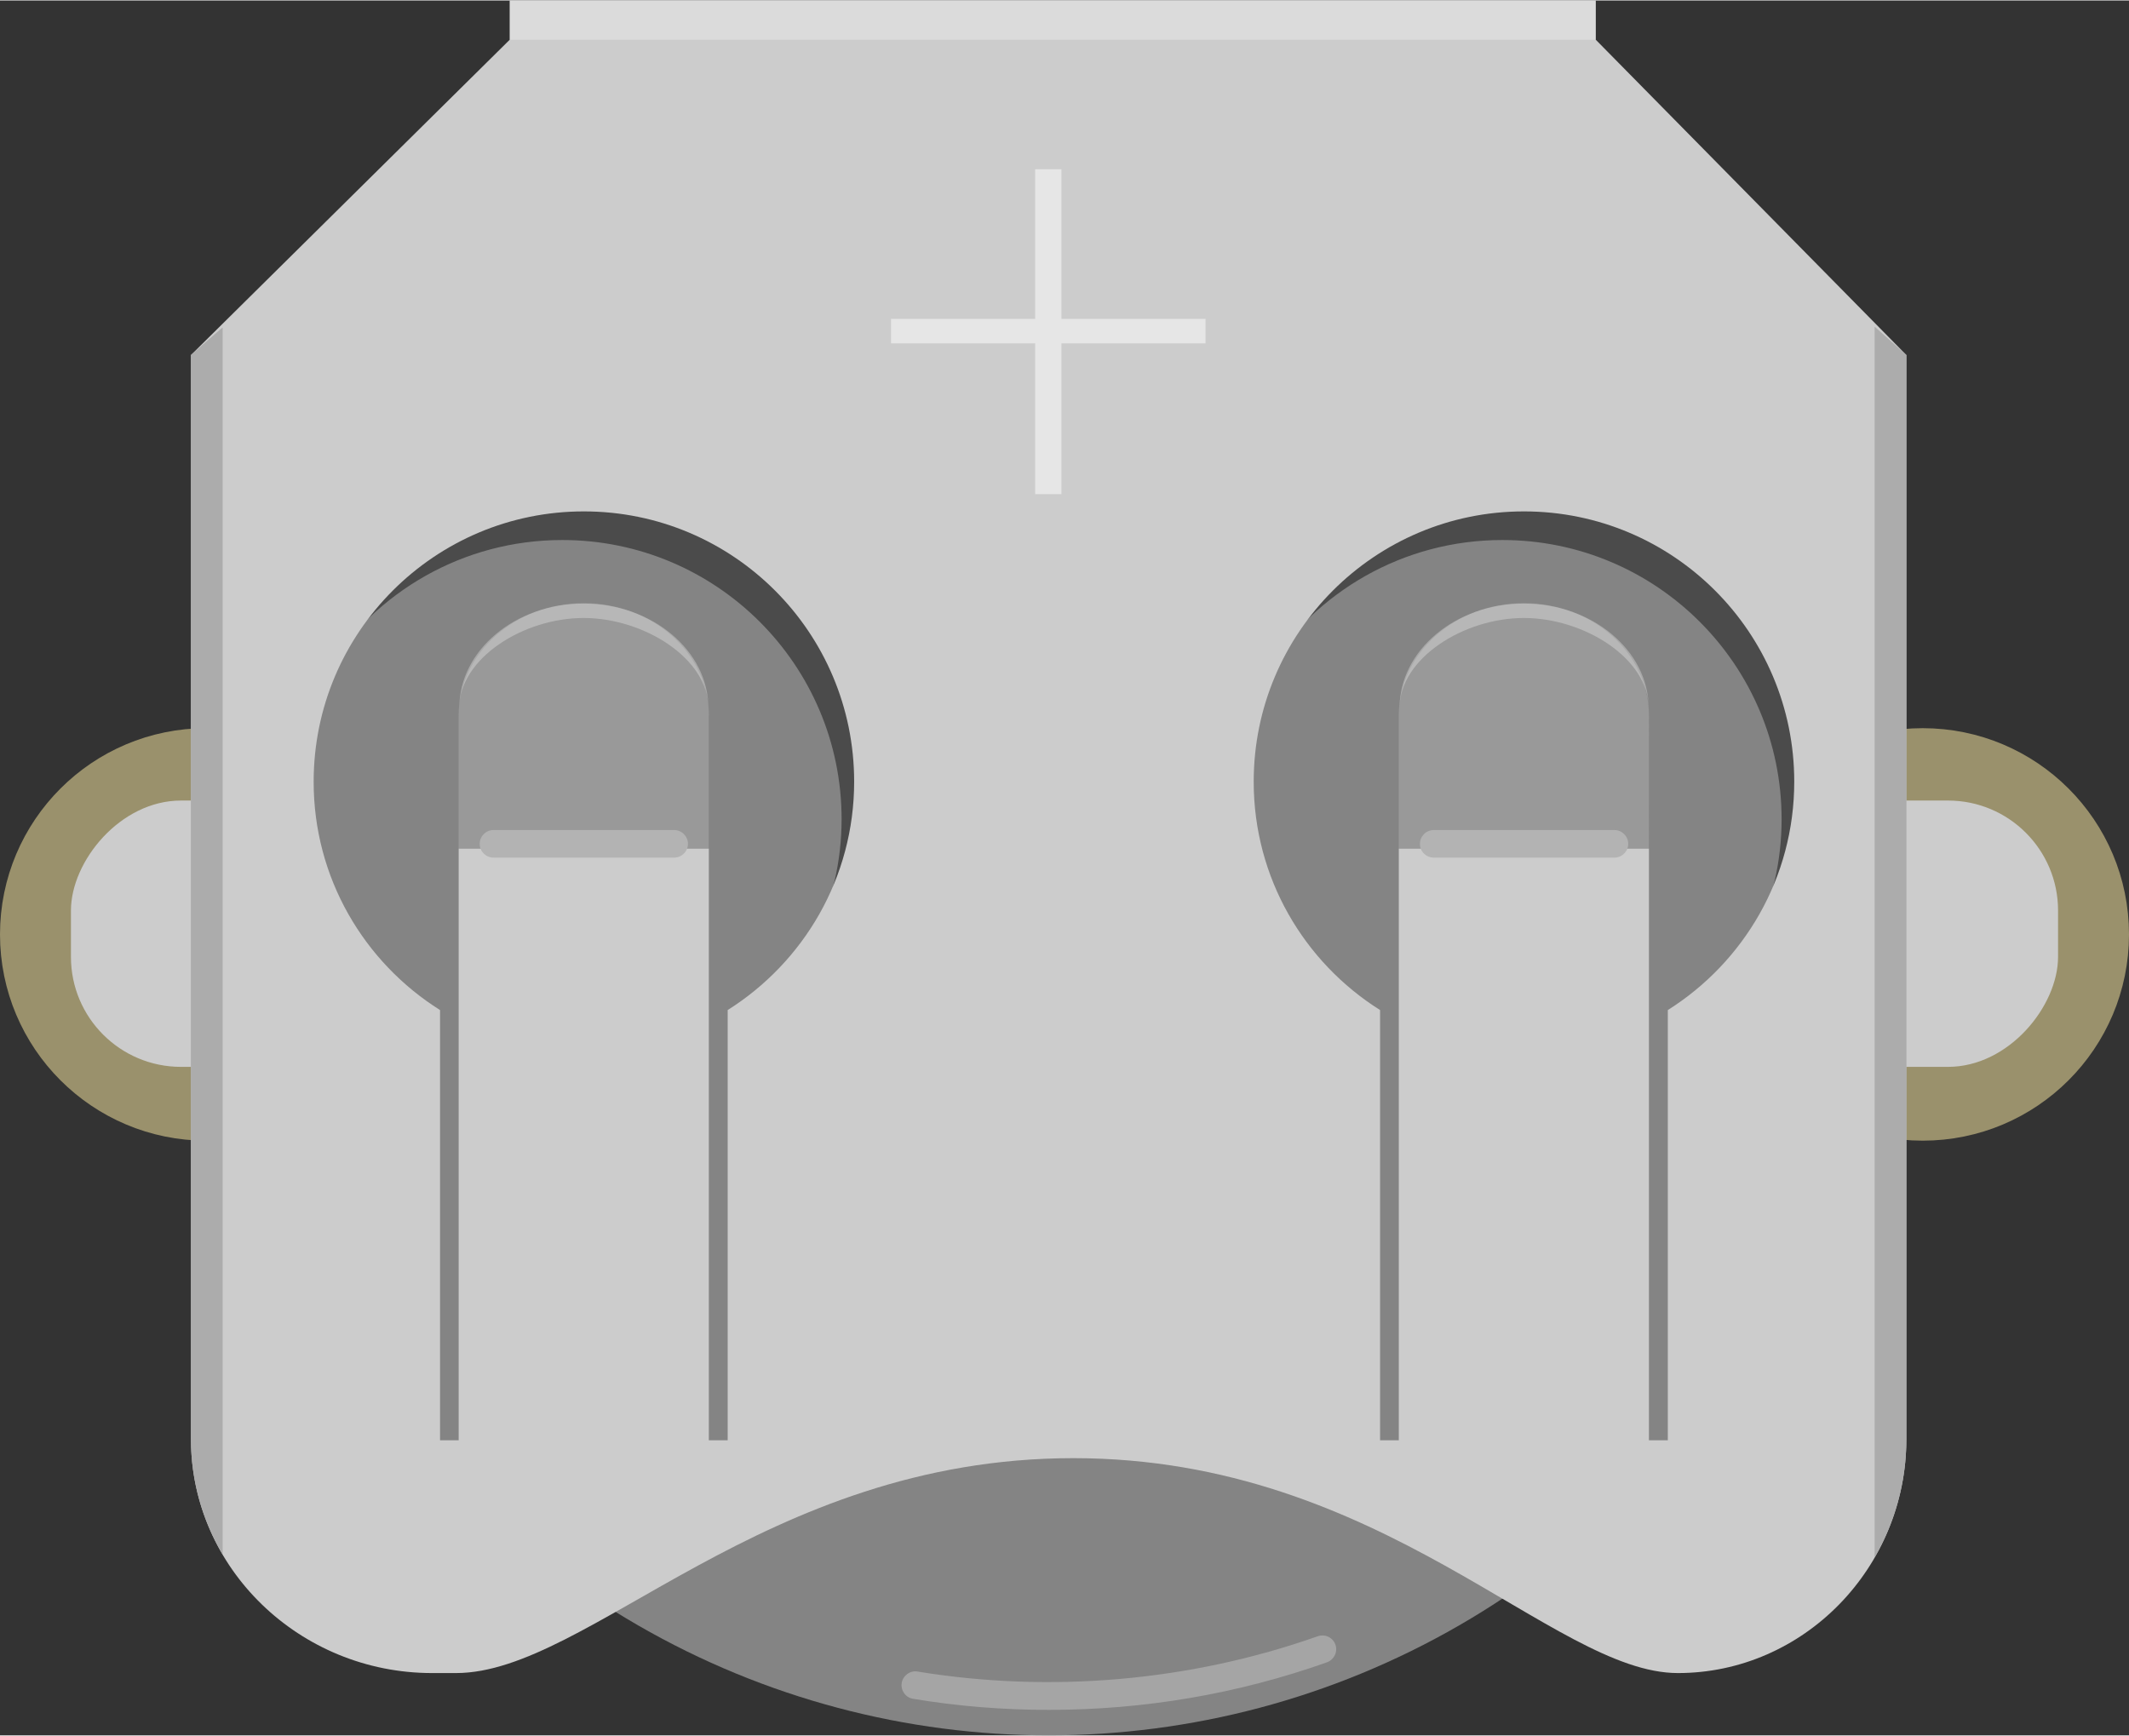 <?xml version="1.0" encoding="UTF-8" standalone="no"?>
<!-- Created with Fritzing (http://www.fritzing.org/) -->

<svg
   viewBox="0 0 645 525.728"
   version="1.2"
   x="0in"
   gorn="0"
   height="0.526in"
   id="svg4547"
   width="0.645in"
   y="0in"
   sodipodi:docname="generic-button-battery.svg"
   inkscape:version="1.4 (86a8ad7, 2024-10-11)"
   xmlns:inkscape="http://www.inkscape.org/namespaces/inkscape"
   xmlns:sodipodi="http://sodipodi.sourceforge.net/DTD/sodipodi-0.dtd"
   xmlns="http://www.w3.org/2000/svg"
   xmlns:svg="http://www.w3.org/2000/svg">
  <rect x="0" y="0" width="645" height="525.728" fill="#333333" stroke="none"/>
  <sodipodi:namedview
     id="namedview40"
     pagecolor="#ffffff"
     bordercolor="#000000"
     borderopacity="0.25"
     inkscape:showpageshadow="2"
     inkscape:pageopacity="0.0"
     inkscape:pagecheckerboard="0"
     inkscape:deskcolor="#d1d1d1"
     inkscape:document-units="in"
     showguides="false"
     inkscape:zoom="4.4271708"
     inkscape:cx="30.154698"
     inkscape:cy="25.185385"
     inkscape:window-width="1920"
     inkscape:window-height="974"
     inkscape:window-x="-11"
     inkscape:window-y="-11"
     inkscape:window-maximized="1"
     inkscape:current-layer="svg4547" />
  <desc
     id="desc1">
    <referenceFile>Adafruit DS1307 RTC Breakout_breadboard.svg</referenceFile>
  </desc>
  <defs
     id="defs5246">
    <defs
       id="defs82" />
  </defs>
  <desc
     id="desc4549">Fritzing breadboard generated by brd2svg</desc>
  <g
     id="button_battery">
    <circle
       cx="582.5"
       gorn="0.21"
       style="fill:none;stroke:#9a916c;stroke-width:23.13"
       r="50.935"
       cy="283.022"
       id="circle1"
       connectorname="+1" />
    <circle
       cx="62.5"
       gorn="0.22"
       style="fill:none;stroke:#9a916c;stroke-width:23.13"
       r="50.935"
       cy="283.022"
       id="circle2"
       connectorname="+2" />
    <rect
       rx="33.333"
       x="21.492"
       gorn="0.59.0.0.0.2.0.0.0"
       style="fill:#cccccc;fill-opacity:1;stroke:none;stroke-width:17.361;stroke-opacity:1"
       height="80.704"
       id="rect7116"
       width="602.016"
       y="-323.158"
       transform="scale(1,-1)" />
    <circle
       cx="-317.698"
       gorn="0.59.0.0.0.2.0.1.0.0"
       style="fill:#848484;fill-opacity:1;stroke-width:23.153"
       r="248.759"
       id="circle12"
       cy="276.97"
       transform="scale(-1,1)" />
    <path
       gorn="0.59.0.0.0.2.0.2.0.0"
       style="opacity:0.5;fill:#c6c6c6;stroke-width:23.153"
       d="m 317.697,518.011 c 28.909,0 57.285,-4.816 84.327,-14.418 2.163,-0.801 3.334,-3.186 2.549,-5.349 -0.756,-2.179 -3.156,-3.319 -5.334,-2.549 -38.585,13.632 -80.875,17.307 -121.268,10.698 -2.208,-0.384 -4.43,1.185 -4.786,3.453 -0.37,2.267 1.185,4.46 3.423,4.801 13.499,2.267 27.309,3.364 41.089,3.364 z"
       id="path16" />
    <path
       gorn="0.59.0.0.0.2.0.3.0.0.0"
       style="opacity:0.43;fill:#020202;stroke-width:23.153"
       d="m 539.754,248.131 c 0,-46.72 -37.889,-84.624 -84.609,-84.624 -30.08,0 -56.455,15.736 -71.436,39.385 13.454,-28.894 42.675,-48.987 76.667,-48.987 46.735,0 84.624,37.889 84.624,84.624 0,16.64 -4.89,32.14 -13.173,45.224 5.038,-10.832 7.927,-22.878 7.927,-35.622 z"
       id="path22" />
    <path
       gorn="0.59.0.0.0.2.0.4.0.0.0"
       style="opacity:0.43;fill:#020202;stroke-width:23.153"
       d="m 254.972,248.131 c 0,-46.72 -37.889,-84.624 -84.624,-84.624 -30.08,0 -56.47,15.736 -71.451,39.385 13.469,-28.894 42.705,-48.987 76.711,-48.987 46.69,0 84.594,37.889 84.594,84.624 0,16.64 -4.86,32.14 -13.188,45.224 5.038,-10.832 7.957,-22.878 7.957,-35.622 z"
       id="path28" />
    <path
       gorn="0.59.0.0.0.2.0.5.0.0"
       style="fill:#999999;stroke-width:23.153"
       d="m 499.568,216.791 c 0,-18.863 -16.966,-34.155 -37.904,-34.155 -20.937,0 -37.904,15.262 -37.904,34.155 v 40.289 h 75.778 l 0.031,-40.289 v 0 z"
       id="path36" />
    <path
       gorn="0.59.0.0.0.2.0.5.0.1"
       style="fill:#999999;stroke-width:23.153"
       d="m 214.775,216.791 c 0,-18.863 -16.966,-34.155 -37.918,-34.155 -20.923,0 -37.918,15.262 -37.918,34.155 v 40.289 h 75.778 v -40.289 h 0.06 z"
       id="path38" />
    <rect
       x="-214.751"
       gorn="0.59.0.0.0.2.0.6"
       style="fill:#cccccc;stroke-width:17.361"
       height="181.783"
       id="rect40"
       width="75.792"
       y="257.042"
       transform="scale(-1,1)" />
    <rect
       x="-499.56"
       gorn="0.59.0.0.0.2.0.7"
       style="fill:#cccccc;stroke-width:17.361"
       height="181.783"
       id="rect42"
       width="75.777"
       y="257.042"
       transform="scale(-1,1)" />
    <path
       gorn="0.59.0.0.0.2.0.8.0.0"
       style="fill:#cccccc;stroke-width:23.153"
       d="M 154.428,11.9 V 0.001 H 483.454 V 11.9 l 94.092,95.544 v 328.552 c 0,38.985 -31.176,70.858 -69.213,70.858 -38.052,0 -89.099,-65.124 -183.16,-65.124 -94.092,0 -146.814,65.124 -187.014,65.124 h -7.246 c -40.186,0 -73.051,-31.873 -73.051,-70.858 V 107.444 L 154.428,11.9 Z M 418.108,305.943 v 130.366 h 87.172 V 305.943 c 22.982,-14.477 38.304,-40.037 38.304,-69.213 0,-45.238 -36.674,-81.897 -81.882,-81.897 -45.209,0 -81.882,36.689 -81.882,81.897 -0.015,29.176 15.292,54.751 38.289,69.213 z m -284.796,0 v 130.366 h 87.143 V 305.943 c 22.982,-14.477 38.319,-40.037 38.319,-69.213 0,-45.238 -36.644,-81.897 -81.882,-81.897 -45.224,0 -81.868,36.689 -81.868,81.897 -0.031,29.176 15.292,54.751 38.289,69.213 z"
       id="path46" />
    <rect
       enable-background="new    "
       x="-483.439"
       gorn="0.59.0.0.0.2.0.9"
       style="opacity:0.3;fill:#ffffff;stroke-width:17.361"
       height="11.899"
       id="rect48"
       width="329.026"
       y="1.2035105e-05"
       transform="scale(-1,1)" />
    <path
       gorn="0.59.0.0.0.2.0.10.0.0"
       style="fill:none;stroke-width:23.153"
       d="m 461.695,154.828 c 45.224,0 81.868,36.674 81.868,81.897 0,29.191 -15.307,54.751 -38.289,69.213 V 436.304 H 418.102 V 305.939 c -22.997,-14.492 -38.319,-40.037 -38.319,-69.213 0.015,-45.209 36.674,-81.897 81.912,-81.897 z"
       id="path52" />
    <path
       gorn="0.59.0.0.0.2.0.10.0.1"
       style="fill:none;stroke-width:23.153"
       d="m 176.872,154.828 c 45.268,0 81.882,36.674 81.882,81.897 0,29.191 -15.321,54.751 -38.319,69.213 V 436.304 H 133.263 V 305.939 C 110.281,291.447 94.96,265.901 94.96,236.725 94.99,191.517 131.648,154.828 176.872,154.828 Z"
       id="path54" />
    <path
       gorn="0.59.0.0.0.2.0.10.0.2"
       style="fill:#898989;stroke-width:23.153"
       d="m 577.542,107.437 v 328.552 c 0,13.025 -3.527,25.19 -9.572,35.711 V 98.917 Z"
       id="path56" />
    <path
       enable-background="new    "
       gorn="0.59.0.0.0.2.0.10.0.3"
       style="opacity:0.3;fill:#ffffff;stroke-width:23.153"
       d="m 577.542,107.437 v 328.552 c 0,13.025 -3.527,25.19 -9.572,35.711 V 98.917 Z"
       id="path58" />
    <path
       gorn="0.59.0.0.0.2.0.10.0.4"
       style="fill:#898989;stroke-width:23.153"
       d="m 57.849,107.437 9.572,-8.313 V 470.842 c -6.06,-10.313 -9.572,-22.212 -9.572,-34.881 z"
       id="path60" />
    <path
       enable-background="new    "
       gorn="0.59.0.0.0.2.0.10.0.5"
       style="opacity:0.3;fill:#ffffff;stroke-width:23.153"
       d="m 57.849,107.437 9.572,-8.313 V 470.842 c -6.06,-10.313 -9.572,-22.212 -9.572,-34.881 z"
       id="path62" />
    <path
       gorn="0.59.0.0.0.2.0.11.0.0"
       style="opacity:0.5;fill:#ffffff;stroke-width:23.153"
       d="m 313.609,51.158 v 45.342 h -43.668 v 7.409 h 43.668 v 45.698 h 7.957 v -45.698 h 43.668 V 96.5 H 321.566 V 51.158 Z"
       id="path66" />
    <path
       gorn="0.59.0.0.0.2.0.12.0.0"
       style="fill:#b3b3b3;stroke-width:23.153"
       d="m 434.37,259.749 h 54.722 c 2.312,0 4.193,-1.867 4.193,-4.179 0,-2.282 -1.882,-4.179 -4.193,-4.179 h -54.722 c -2.312,0 -4.193,1.897 -4.193,4.179 -0.015,2.312 1.867,4.179 4.193,4.179 z"
       id="path70" />
    <path
       gorn="0.59.0.0.0.2.0.13.0.0"
       style="fill:#b3b3b3;stroke-width:23.153"
       d="m 149.508,259.749 h 54.722 c 2.312,0 4.193,-1.867 4.193,-4.179 0,-2.282 -1.882,-4.179 -4.193,-4.179 h -54.722 c -2.297,0 -4.179,1.897 -4.179,4.179 0,2.312 1.882,4.179 4.179,4.179 z"
       id="path74" />
    <path
       enable-background="new    "
       gorn="0.59.0.0.0.2.0.14"
       style="opacity:0.3;fill:#ffffff;stroke-width:17.361"
       d="m 499.472,214.427 c 0,-17.44 -17.144,-31.665 -37.8,-31.665 -20.67,0 -37.666,14.181 -37.666,31.665 0,-15.04 19.426,-27.294 37.666,-27.294 18.24,0 37.8,12.254 37.8,27.294 z"
       id="path76" />
    <path
       enable-background="new    "
       gorn="0.59.0.0.0.2.0.15"
       style="opacity:0.3;fill:#ffffff;stroke-width:17.361"
       d="m 214.617,214.427 c 0,-17.44 -17.144,-31.665 -37.815,-31.665 -20.685,0 -37.666,14.181 -37.666,31.665 0,-15.04 19.411,-27.294 37.666,-27.294 18.24,0 37.815,12.254 37.815,27.294 z"
       id="path78" />
  </g>
</svg>
